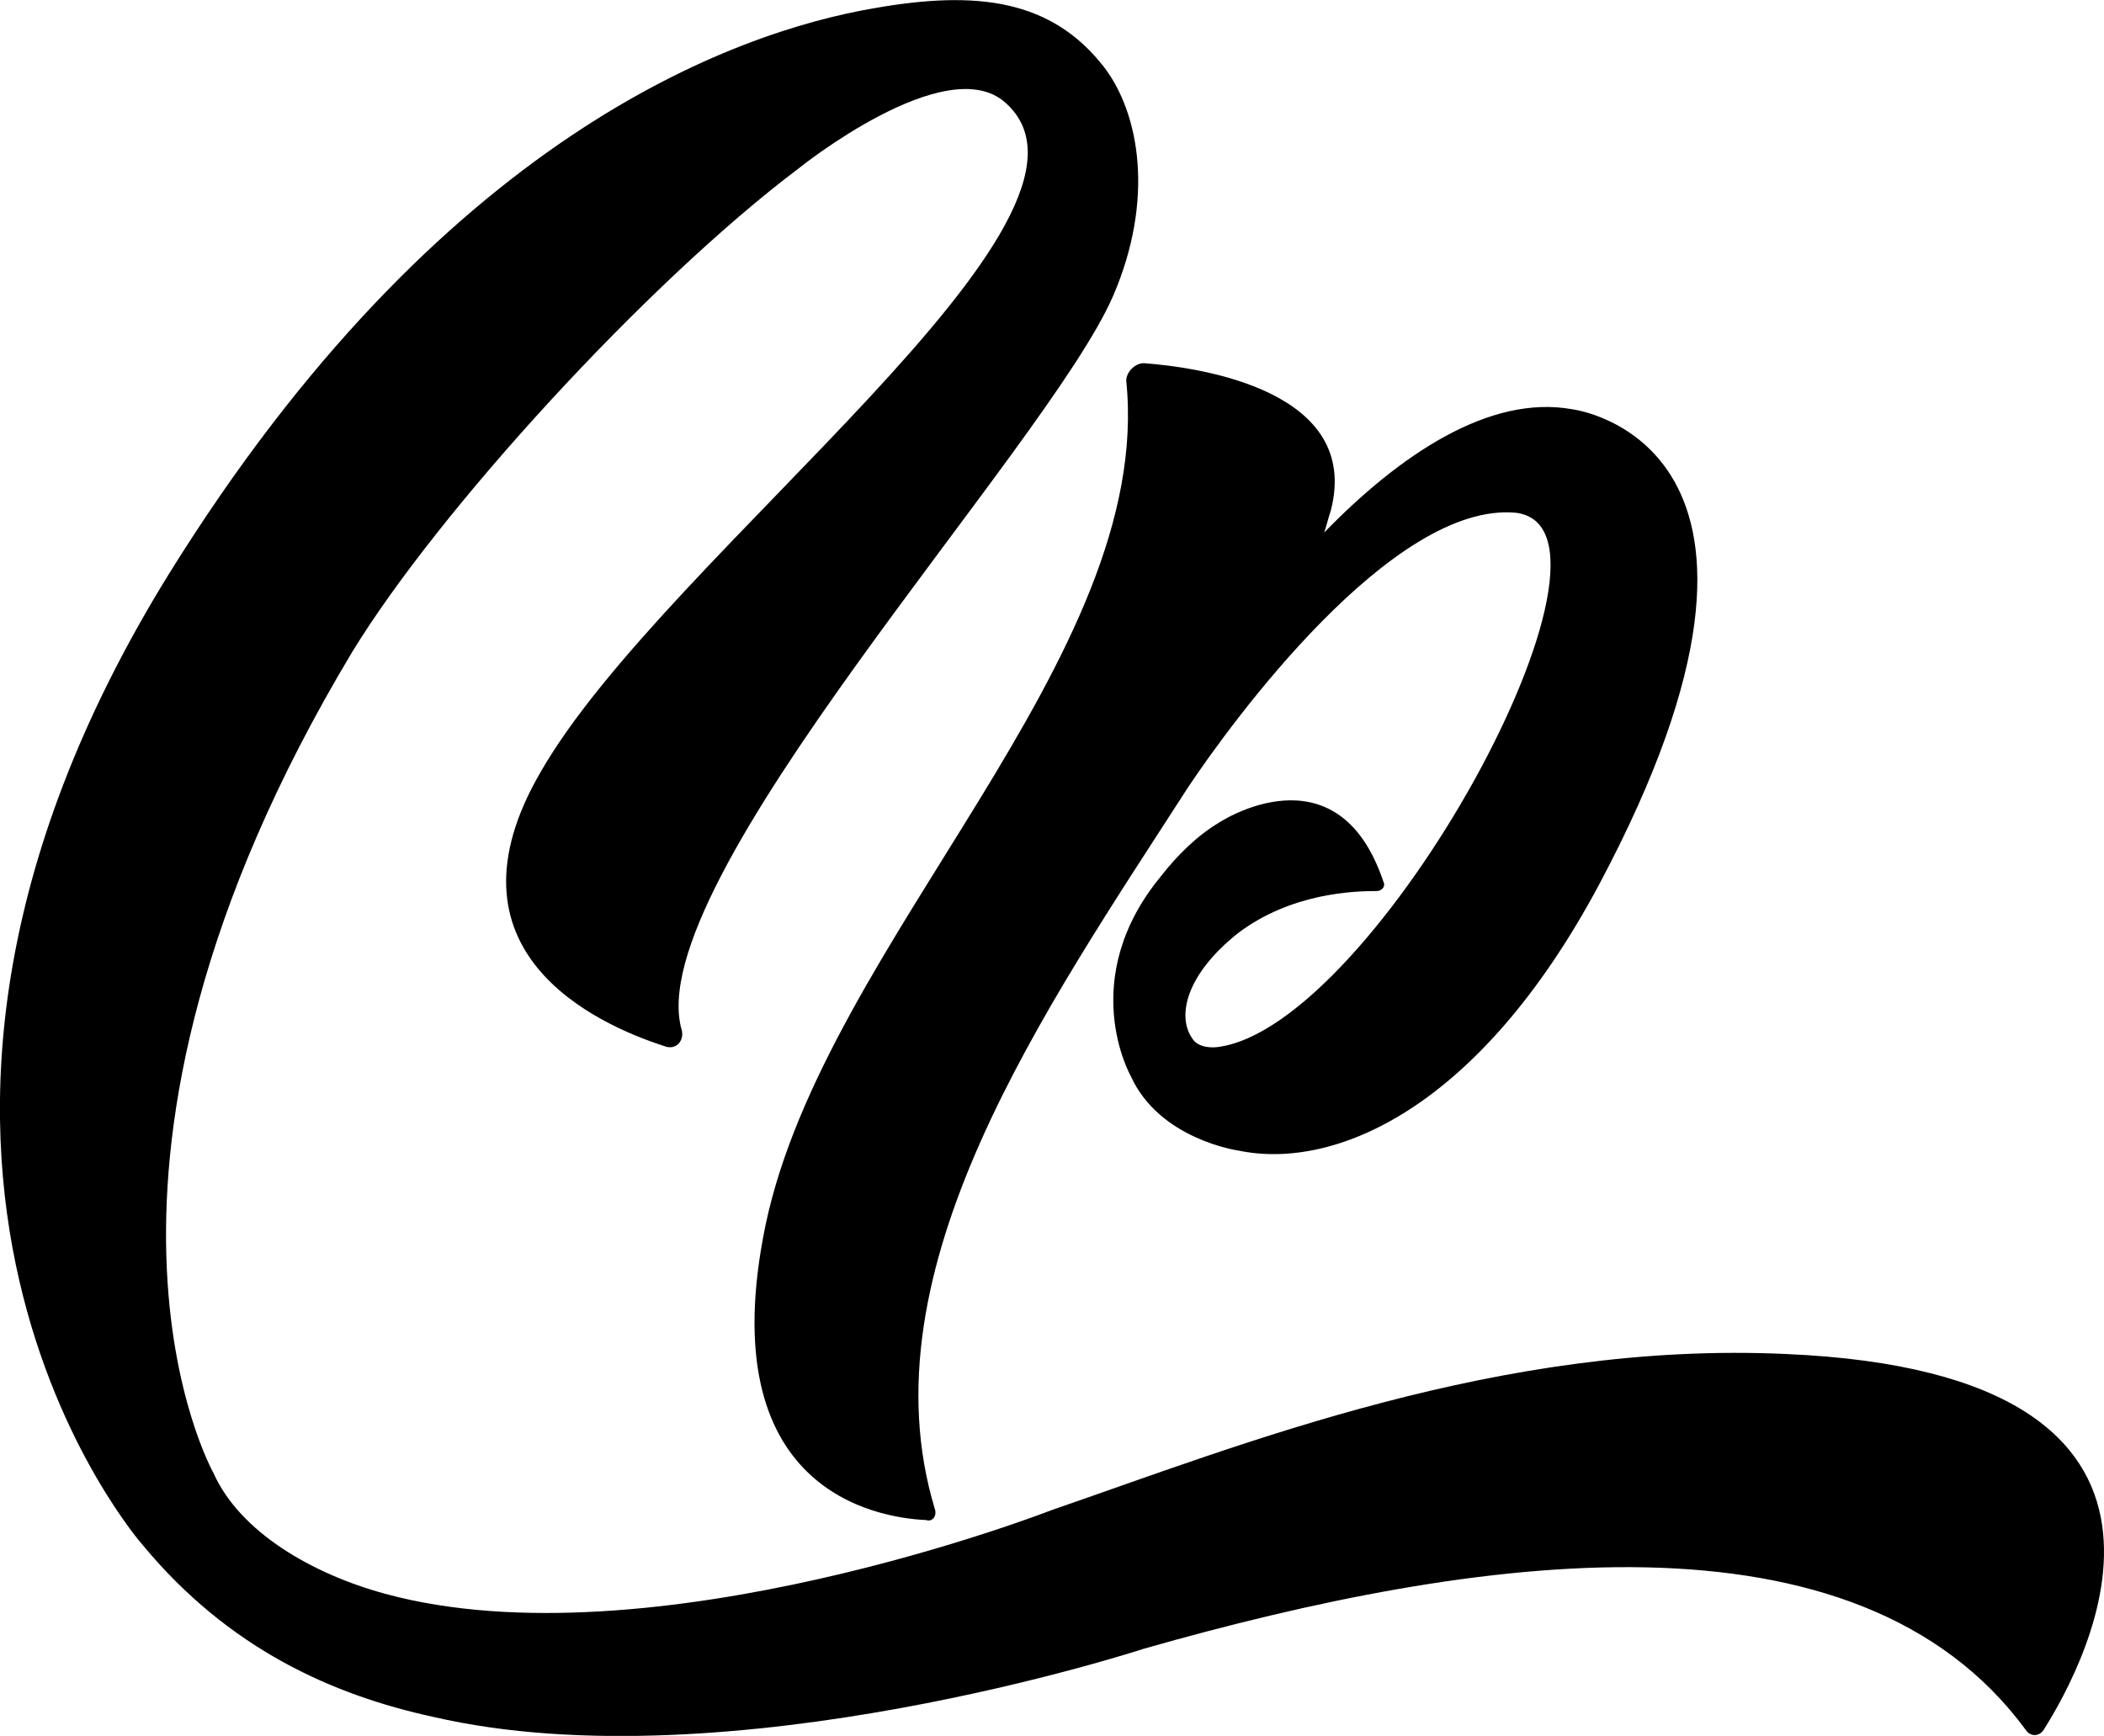 <?xml version="1.0" encoding="UTF-8"?>
<svg id="Layer_2" data-name="Layer 2" xmlns="http://www.w3.org/2000/svg" viewBox="0 0 76.52 63.14">
  <defs>
    <style>
      .cls-1 {
        stroke-width: 0px;
      }
    </style>
  </defs>
  <g id="Layer_1-2" data-name="Layer 1">
    <g>
      <path class="cls-1" d="m29.04,6.13c-5.52,4.16-13.12,12.48-16.24,17.6-11.28,18.8-5.04,29.84-5.04,29.84.96,2.16,3.6,3.68,6.24,4.4,9.68,2.64,24.24-3.04,24.24-3.04,6.96-2.4,16.32-6.16,26.72-5.68,16.64.72,10.88,11.28,9.36,13.68-.16.24-.48.24-.64,0-6.16-8.4-20-6.4-32.08-2.96,0,0-15.12,4.96-25.84,2.48-3.68-.8-7.44-2.48-10.56-6.24,0,0-12.32-13.92.96-35.36C16,5.01,26.64,1.17,31.84.29c3.68-.64,6.4-.32,8.32,2.16,1.28,1.68,1.84,4.8.32,8.32-2.4,5.52-17.28,21.36-15.68,26.72.08.4-.24.72-.64.56-2.48-.8-8.32-3.44-4.48-10,4.56-7.92,21.6-20.16,16.88-24.32-2.16-1.92-7.52,2.4-7.52,2.4Z"/>
      <path class="cls-1" d="m58.16,32.17c-4.4,8.24-9.68,10.4-13.12,9.68,0,0-2.88-.4-3.92-2.72,0,0-2-3.52,1.12-7.28.56-.72,1.28-1.44,2.08-1.92,0,0,4.32-2.88,6,2.16.08.16-.08.32-.24.32-.88,0-3.12.08-5.04,1.52-1.92,1.52-2.24,3.04-1.68,3.84.24.4.88.32.88.32,5.76-.64,15.68-18.88,10.88-19.44-4.48-.4-10.32,7.6-11.92,10-5.2,8.08-11.84,17.52-9.2,26.24.08.24-.08.48-.32.4-1.76-.08-7.84-1.04-5.84-10.72,2.16-10.32,14.16-20.64,13.12-30.72,0-.32.32-.64.64-.64,2.16.16,7.92,1.04,6.8,5.36-.08.24-.16.56-.24.8,2.72-2.8,6-5.04,9.04-4.48,0,0,9.52,1.2.96,17.28Z"/>
    </g>
  </g>
</svg>